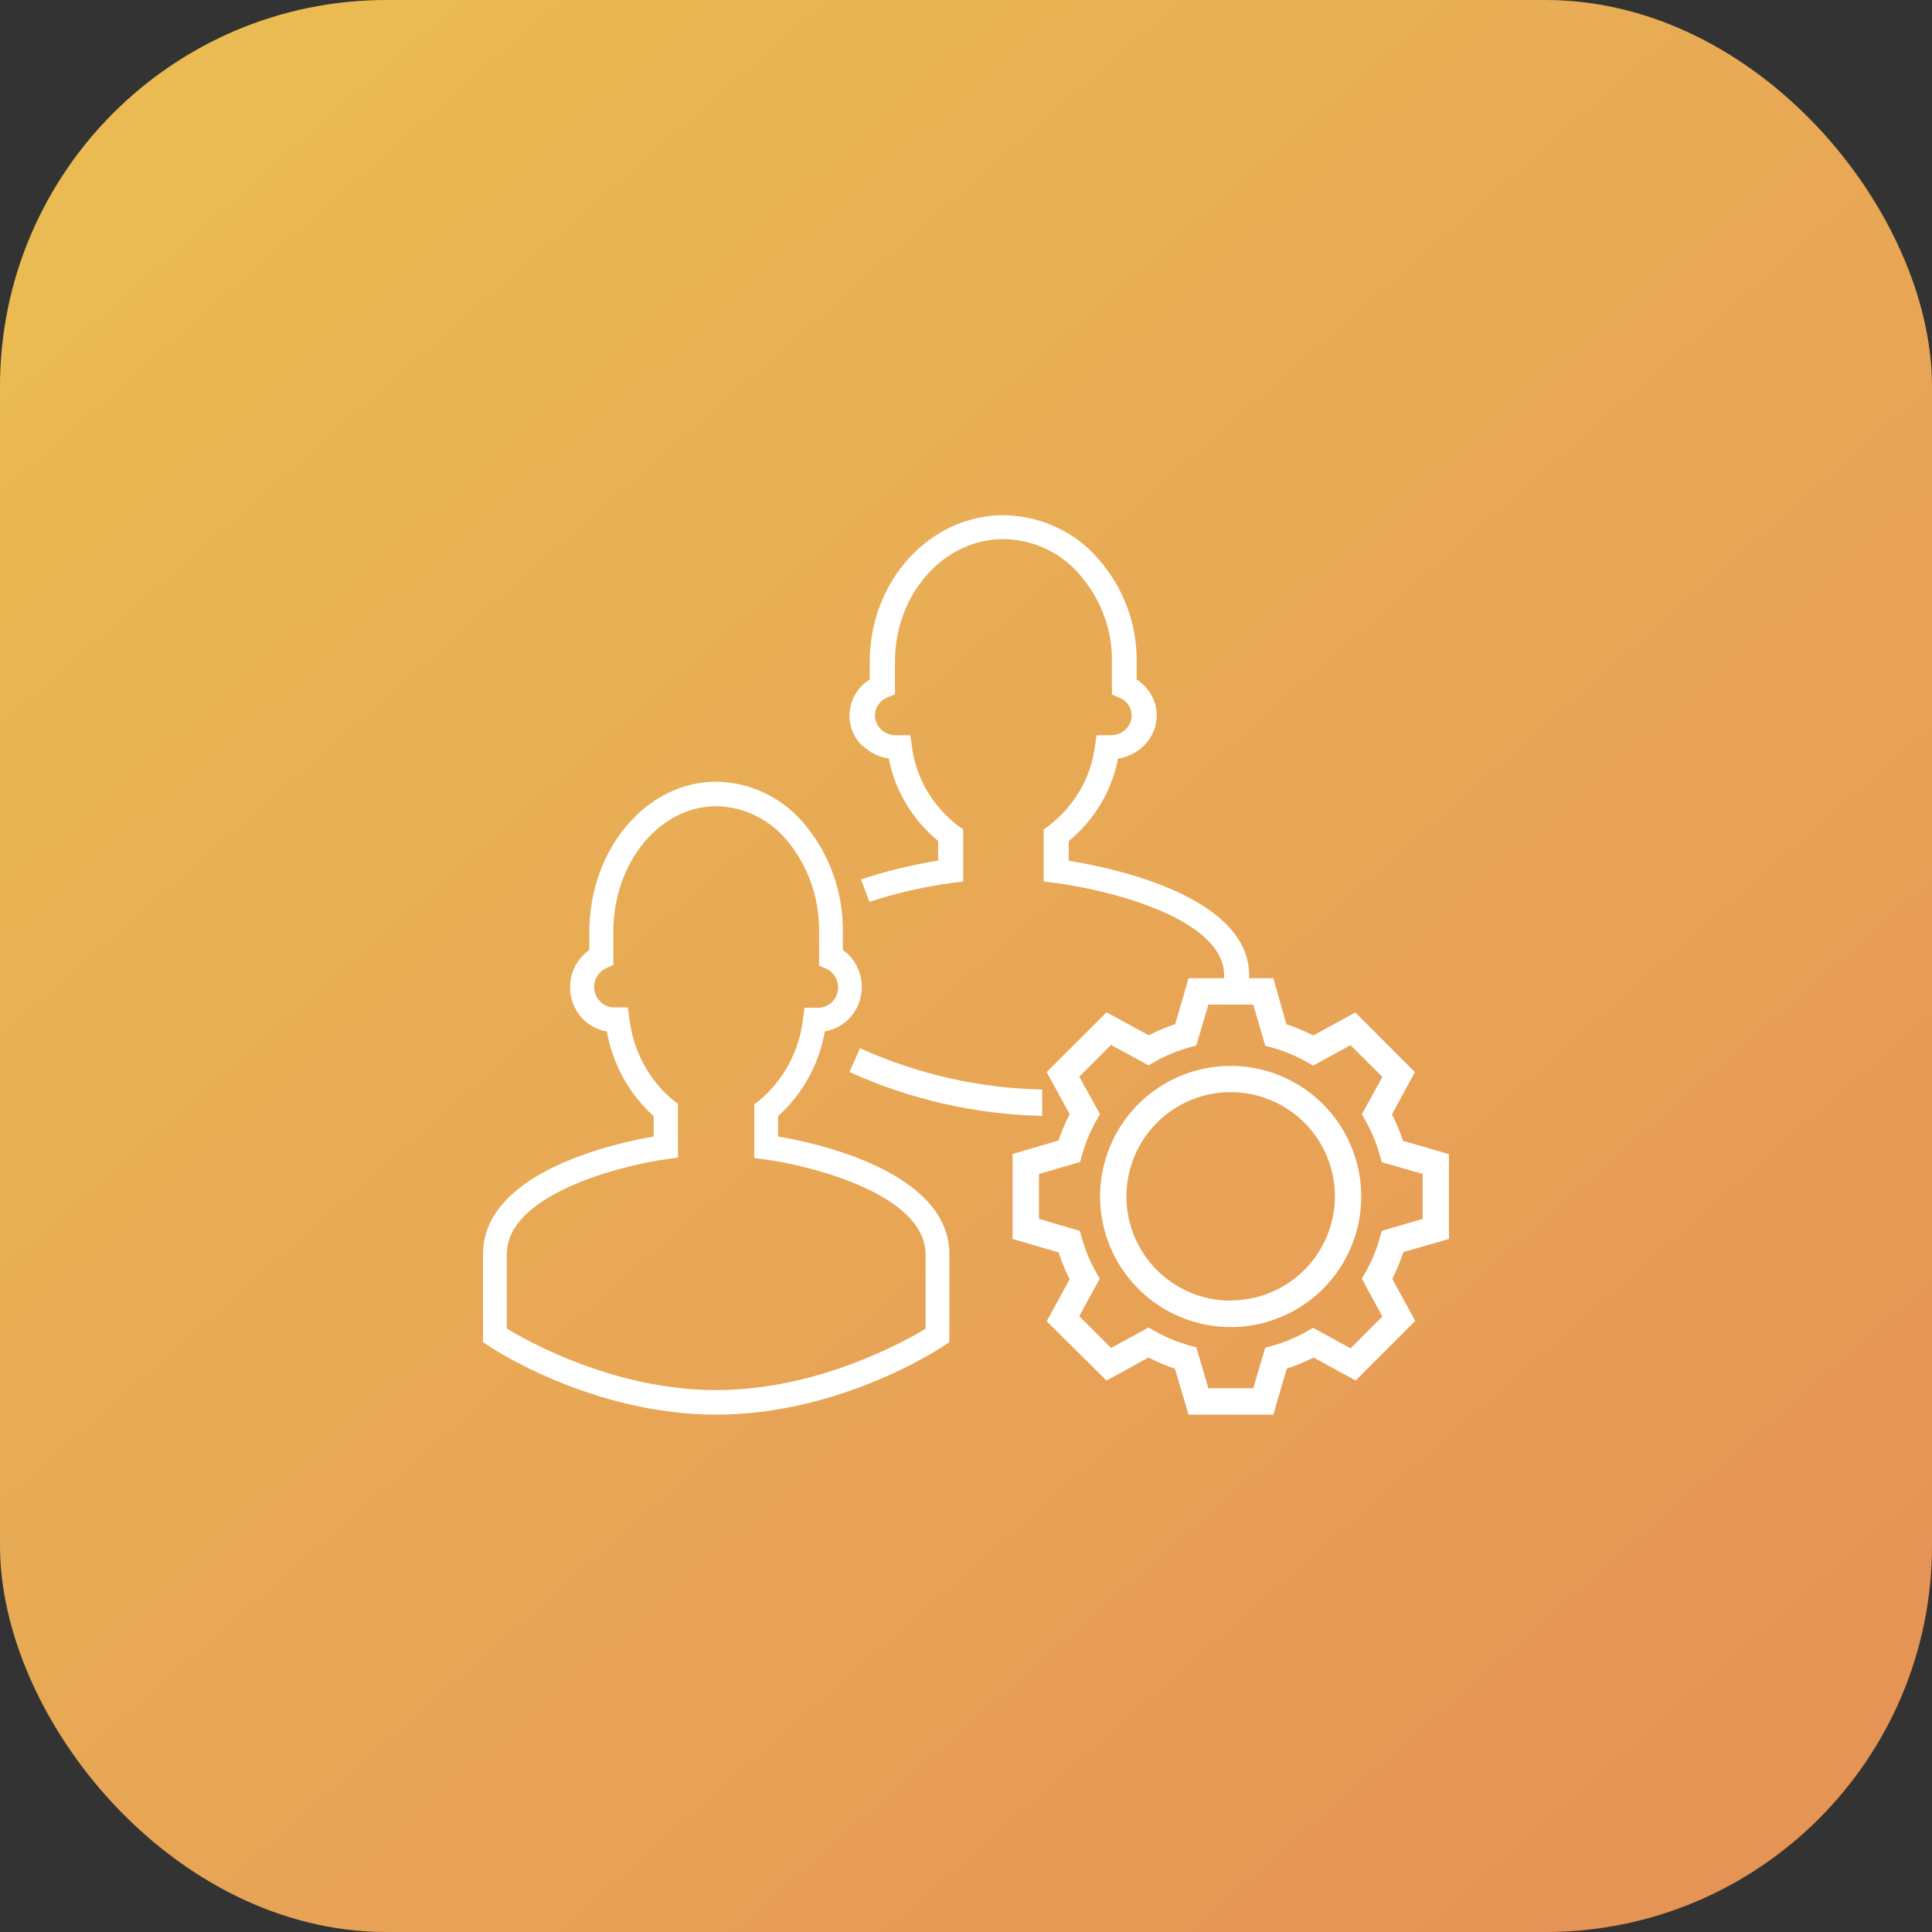 <svg width="60" height="60" viewBox="0 0 60 60" fill="none" xmlns="http://www.w3.org/2000/svg">
<rect x="0" y="0" width="60" height="60" fill="#333333" stroke="none"/>
<rect width="60" height="60" rx="12" fill="url(#paint0_linear_6531_3792)"/>
<path d="M24.164 35.296V34.663C24.924 33.982 25.436 33.054 25.616 32.032C25.936 31.98 26.227 31.813 26.437 31.56C26.648 31.308 26.765 30.986 26.766 30.652C26.765 30.283 26.623 29.928 26.37 29.667C26.309 29.606 26.244 29.551 26.175 29.502V28.945C26.189 27.748 25.787 26.585 25.043 25.666C24.703 25.236 24.276 24.89 23.792 24.649C23.308 24.409 22.779 24.282 22.242 24.276C20.073 24.276 18.303 26.372 18.303 28.945V29.504C18.142 29.615 18.006 29.761 17.904 29.932C17.802 30.102 17.738 30.294 17.714 30.492C17.691 30.691 17.709 30.893 17.769 31.083C17.828 31.274 17.926 31.449 18.057 31.597L18.094 31.638C18.298 31.849 18.562 31.987 18.847 32.032C19.029 33.053 19.541 33.981 20.3 34.663V35.296C19.111 35.496 15 36.396 15 38.949V41.679L15.167 41.794C15.298 41.88 18.39 43.932 22.242 43.932C26.094 43.932 29.186 41.88 29.316 41.794L29.483 41.679V38.949C29.483 36.396 25.373 35.496 24.164 35.296ZM28.745 41.268C28.063 41.674 25.388 43.17 22.242 43.17C19.096 43.17 16.42 41.674 15.739 41.26V38.949C15.739 37.074 19.345 36.18 20.735 35.994L21.055 35.951V34.28L20.908 34.17C20.144 33.536 19.654 32.617 19.544 31.612L19.497 31.285H19.066C18.987 31.285 18.908 31.269 18.835 31.237C18.761 31.206 18.694 31.16 18.638 31.102L18.621 31.084C18.552 31.01 18.503 30.92 18.475 30.822C18.448 30.724 18.444 30.621 18.464 30.521C18.484 30.421 18.528 30.327 18.591 30.248C18.654 30.169 18.734 30.108 18.825 30.068L19.047 29.969V28.945C19.047 26.791 20.479 25.038 22.247 25.038C22.675 25.044 23.098 25.147 23.484 25.339C23.87 25.532 24.21 25.808 24.482 26.151C25.114 26.934 25.453 27.926 25.437 28.945V29.987L25.658 30.086C25.728 30.117 25.793 30.161 25.848 30.215C25.96 30.331 26.025 30.488 26.027 30.652C26.03 30.816 25.971 30.974 25.863 31.094C25.806 31.157 25.737 31.208 25.66 31.242C25.583 31.277 25.501 31.295 25.417 31.295H24.986L24.94 31.623C24.829 32.627 24.339 33.546 23.576 34.181L23.426 34.295V35.961L23.748 36.005C25.139 36.19 28.745 37.081 28.745 38.959V41.268Z" fill="white"/>
<path d="M26.808 23.172C27.023 23.378 27.301 23.513 27.602 23.556C27.793 24.551 28.333 25.455 29.134 26.118V26.727C28.32 26.858 27.52 27.053 26.741 27.31L27 28.008C27.835 27.735 28.696 27.538 29.57 27.419L29.912 27.377V25.755L29.754 25.646C28.949 25.028 28.433 24.133 28.316 23.155L28.272 22.834H27.813C27.647 22.833 27.488 22.772 27.369 22.663L27.348 22.641C27.235 22.526 27.172 22.375 27.172 22.218C27.172 22.099 27.209 21.982 27.278 21.883C27.347 21.783 27.446 21.705 27.561 21.659L27.794 21.562V20.546C27.794 18.448 29.31 16.742 31.163 16.742C31.616 16.749 32.062 16.85 32.47 17.039C32.877 17.228 33.237 17.5 33.522 17.835C34.19 18.597 34.548 19.563 34.532 20.556V21.57L34.765 21.669C34.84 21.698 34.908 21.74 34.965 21.795C35.053 21.882 35.111 21.991 35.134 22.109C35.157 22.228 35.143 22.35 35.093 22.461C35.044 22.572 34.961 22.666 34.856 22.732C34.75 22.799 34.627 22.834 34.5 22.834H34.054L34.007 23.153C33.891 24.132 33.375 25.028 32.569 25.646L32.411 25.757V27.377L32.751 27.419C34.215 27.6 38.017 28.465 38.017 30.296V30.483H38.795V30.296C38.795 27.807 34.464 26.934 33.19 26.732V26.123C33.991 25.46 34.531 24.556 34.721 23.561C35.034 23.511 35.321 23.365 35.538 23.145C35.785 22.893 35.922 22.562 35.922 22.218C35.922 21.997 35.866 21.78 35.757 21.585C35.648 21.39 35.491 21.224 35.3 21.1V20.546C35.314 19.379 34.889 18.245 34.103 17.35C33.746 16.934 33.298 16.598 32.79 16.365C32.282 16.131 31.727 16.007 31.163 16C28.877 16 27.011 18.041 27.011 20.546V21.1C26.841 21.208 26.698 21.35 26.591 21.516C26.484 21.682 26.416 21.868 26.391 22.061C26.367 22.254 26.386 22.45 26.448 22.636C26.51 22.821 26.614 22.991 26.751 23.135C26.769 23.15 26.788 23.162 26.808 23.172Z" fill="white"/>
<path d="M26.381 33.292C28.263 34.146 30.298 34.61 32.365 34.655V33.837C30.412 33.796 28.488 33.359 26.708 32.553L26.381 33.292Z" fill="white"/>
<path d="M45 38.477V35.845L43.573 35.428C43.479 35.147 43.364 34.873 43.227 34.61L43.941 33.295L42.09 31.443L40.783 32.158C40.516 32.019 40.238 31.904 39.951 31.811L39.545 30.38H36.913L36.496 31.806C36.214 31.899 35.94 32.015 35.678 32.152L34.363 31.438L32.505 33.295L33.22 34.602C33.082 34.864 32.967 35.138 32.874 35.42L31.447 35.837V38.477L32.874 38.894C32.966 39.181 33.082 39.459 33.22 39.726L32.505 41.033L34.363 42.874L35.669 42.159C35.933 42.296 36.206 42.412 36.487 42.505L36.913 43.932H39.545L39.962 42.505C40.248 42.412 40.526 42.296 40.794 42.159L42.1 42.874L43.952 41.022L43.238 39.715C43.375 39.448 43.491 39.169 43.584 38.883L45 38.477ZM42.93 40.885L41.942 41.873L40.781 41.237L40.584 41.349C40.246 41.54 39.886 41.69 39.512 41.794L39.294 41.854L38.92 43.114H37.527L37.153 41.843L36.935 41.783C36.561 41.679 36.201 41.529 35.863 41.338L35.667 41.226L34.505 41.862L33.517 40.874L34.153 39.713L34.041 39.516C33.85 39.178 33.701 38.818 33.596 38.444L33.536 38.226L32.266 37.853V36.459L33.545 36.085L33.605 35.867C33.709 35.493 33.858 35.133 34.049 34.795L34.161 34.599L33.517 33.437L34.505 32.45L35.667 33.085L35.863 32.973C36.201 32.782 36.561 32.633 36.935 32.529L37.153 32.469L37.527 31.198H38.92L39.294 32.477L39.512 32.537C39.886 32.641 40.246 32.79 40.584 32.981L40.781 33.093L41.942 32.458L42.93 33.445L42.294 34.607L42.406 34.803C42.597 35.141 42.746 35.501 42.851 35.875L42.911 36.093L44.181 36.459V37.853L42.911 38.226L42.851 38.444C42.746 38.818 42.597 39.178 42.406 39.516L42.294 39.713L42.93 40.885Z" fill="white"/>
<path d="M38.225 33.102C37.423 33.101 36.638 33.338 35.97 33.783C35.303 34.228 34.782 34.861 34.474 35.603C34.166 36.344 34.085 37.16 34.242 37.947C34.398 38.734 34.784 39.457 35.351 40.025C35.918 40.592 36.641 40.979 37.428 41.136C38.215 41.292 39.031 41.212 39.772 40.904C40.514 40.597 41.147 40.077 41.593 39.41C42.038 38.742 42.276 37.958 42.275 37.155C42.274 36.081 41.847 35.051 41.088 34.292C40.328 33.532 39.299 33.104 38.225 33.102ZM38.225 40.392C37.585 40.394 36.958 40.205 36.425 39.85C35.892 39.495 35.476 38.989 35.23 38.398C34.984 37.806 34.919 37.155 35.044 36.527C35.168 35.898 35.476 35.321 35.929 34.868C36.381 34.414 36.958 34.106 37.586 33.98C38.214 33.855 38.865 33.919 39.457 34.164C40.049 34.408 40.555 34.823 40.911 35.356C41.267 35.888 41.457 36.515 41.457 37.155C41.455 38.012 41.114 38.832 40.508 39.438C39.903 40.044 39.082 40.385 38.225 40.387V40.392Z" fill="white"/>
<defs>
<linearGradient id="paint0_linear_6531_3792" x1="3.2112e-07" y1="3" x2="50" y2="60" gradientUnits="userSpaceOnUse">
<stop offset="0.06" stop-color="#EABB53"/>
<stop offset="0.493" stop-color="#E8A955"/>
<stop offset="0.73" stop-color="#E8A056"/>
<stop offset="1" stop-color="#E69356"/>
</linearGradient>
</defs>
</svg>
